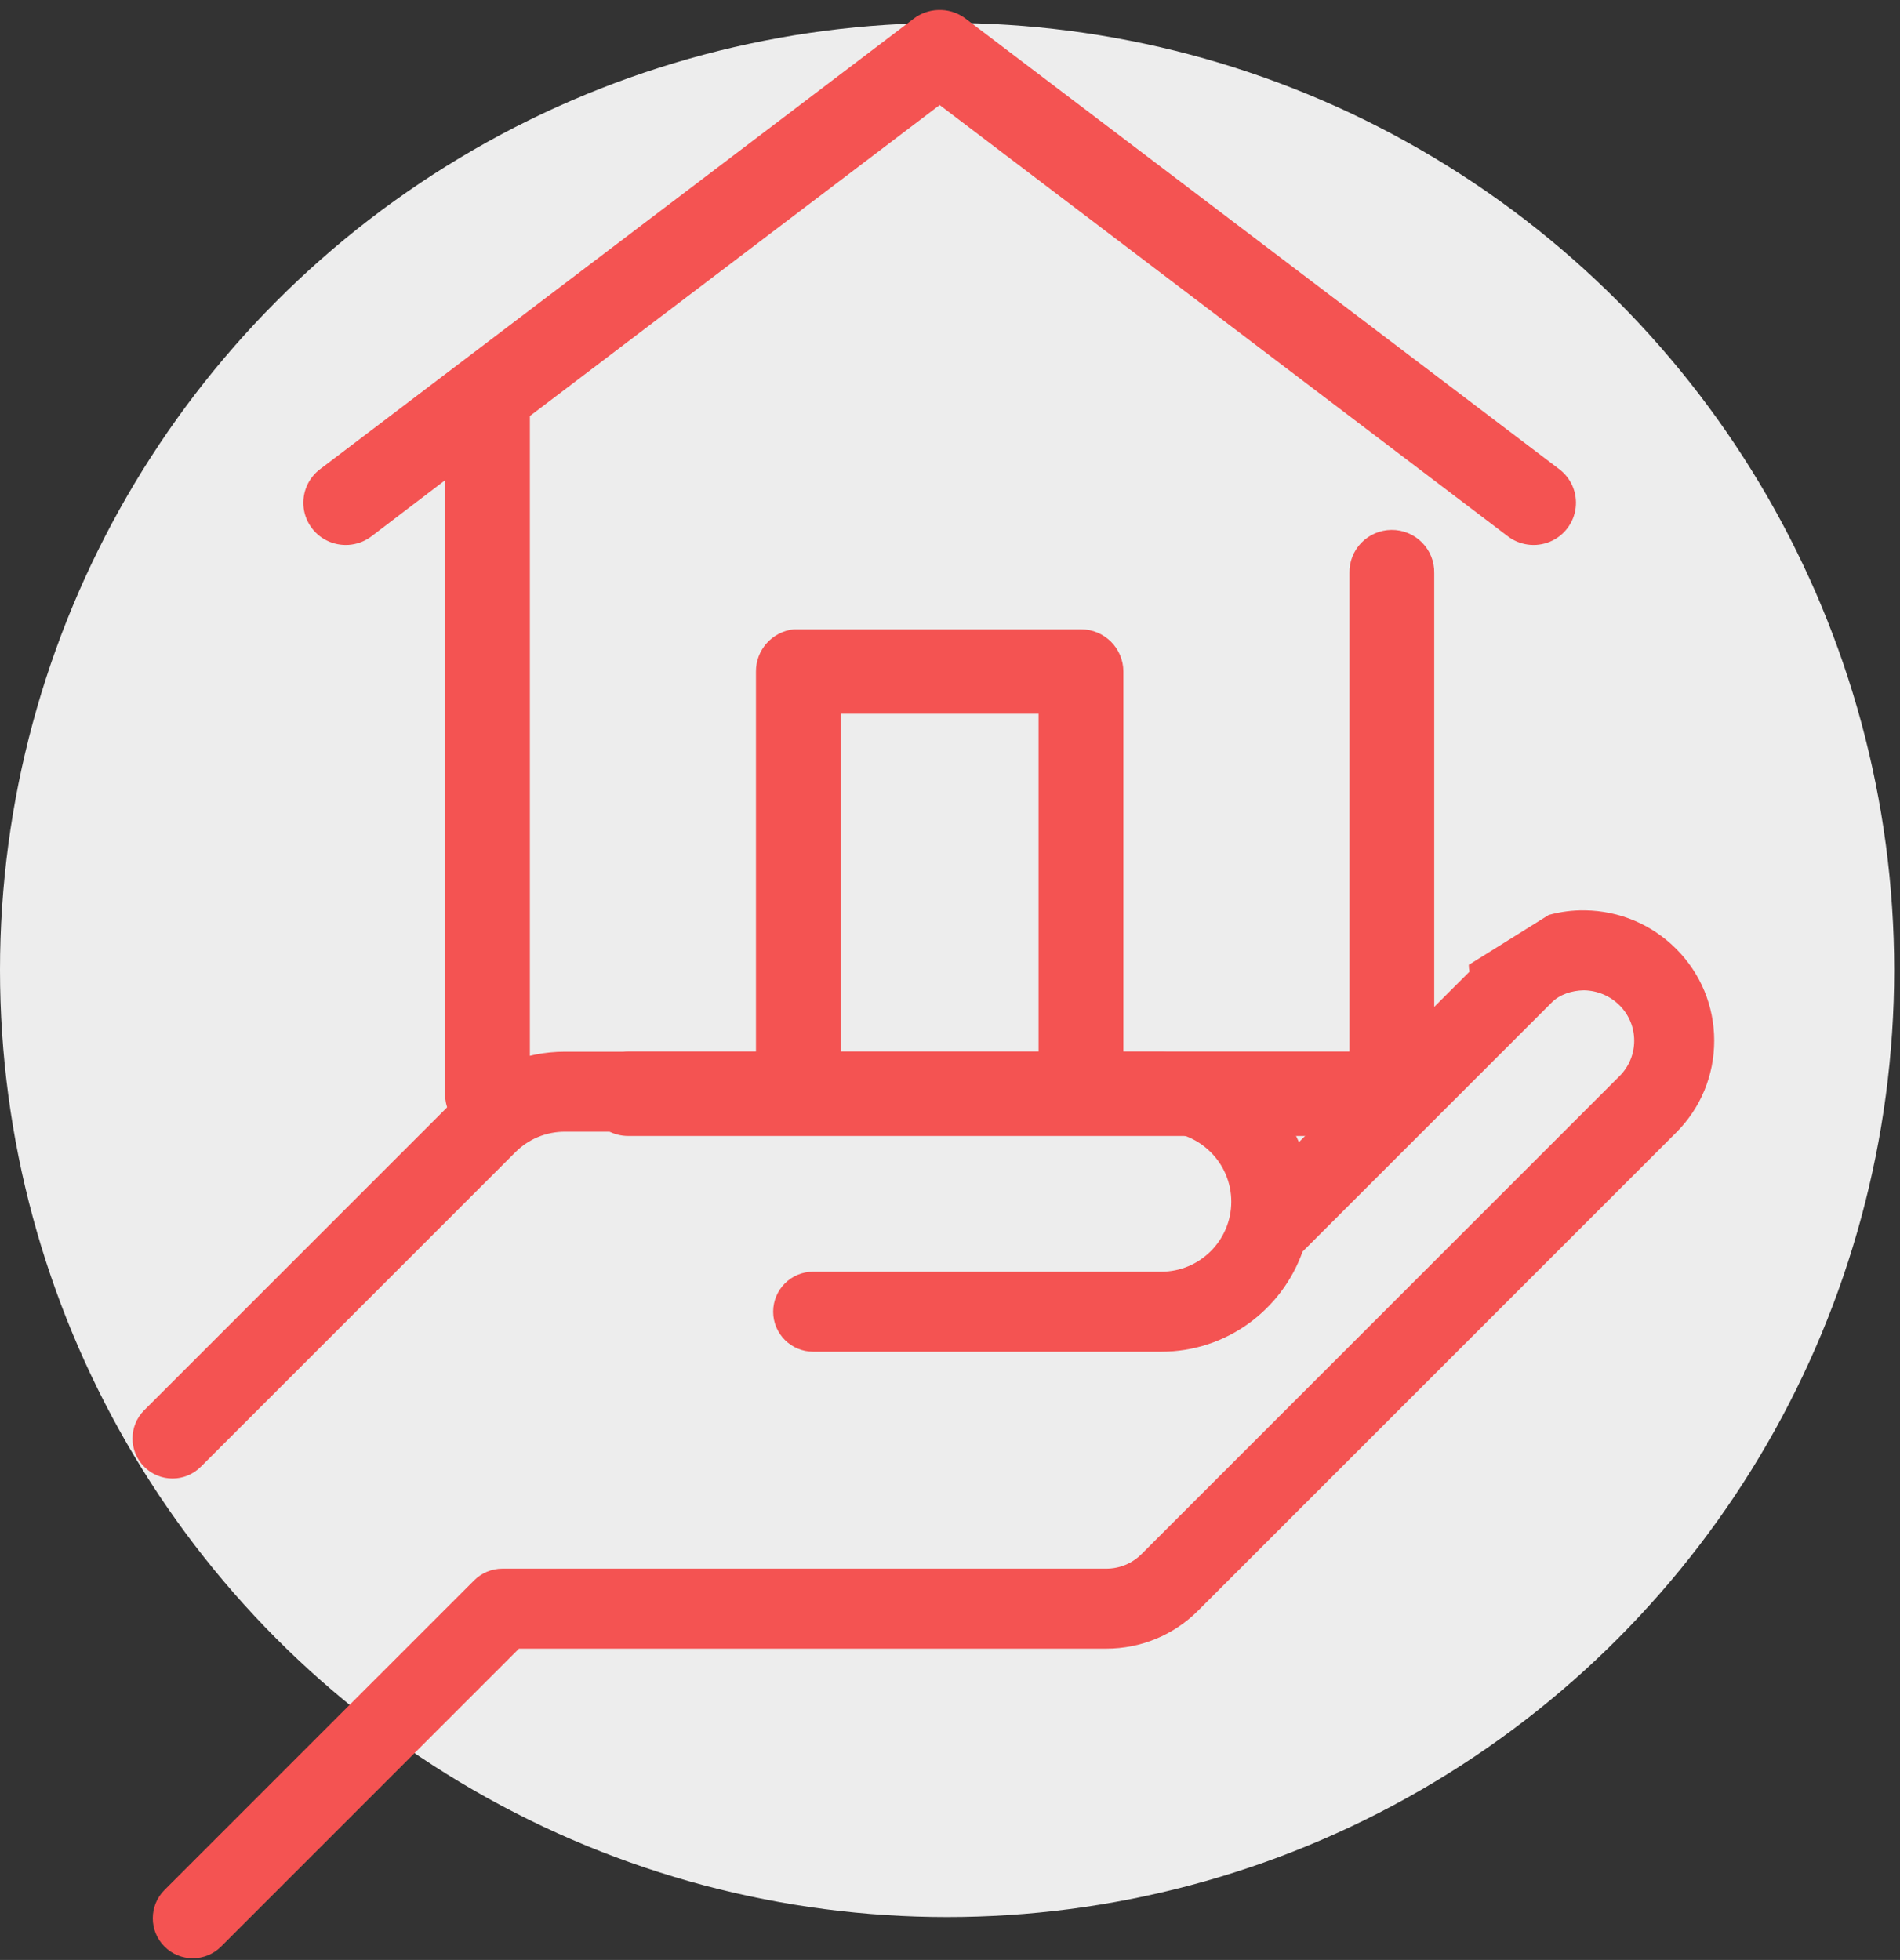 <?xml version="1.0" encoding="UTF-8"?>
<svg width="95px" height="98px" viewBox="0 0 95 98" version="1.1" xmlns="http://www.w3.org/2000/svg" xmlns:xlink="http://www.w3.org/1999/xlink">
    <rect x="0" y="0" width="95" height="98" fill="#333333" stroke="none"/>
    <!-- Generator: Sketch 42 (36781) - http://www.bohemiancoding.com/sketch -->
    <title>cr-landing-iconos-prestamo-casa</title>
    <desc>Created with Sketch.</desc>
    <defs></defs>
    <g id="Page-1" stroke="none" stroke-width="1" fill="none" fill-rule="evenodd">
        <g id="Desktop-HD-1" transform="translate(-522, -724)">
            <g id="cr-landing-iconos-prestamo-casa" transform="translate(521.167, 724.5)">
                <circle id="Oval-Copy-7" fill="#EDEDED" style="mix-blend-mode: multiply;" cx="48.187" cy="48" r="47.354"></circle>
                <path d="M84.639,46.941 C83.428,45.729 81.814,45.046 80.095,45.018 C79.468,45.006 78.854,45.088 78.27,45.249 L74.272,47.744 C74.272,47.86 74.287,47.973 74.306,48.084 L65.779,56.609 C64.625,53.951 61.977,52.086 58.898,52.086 L29.078,52.086 C27.076,52.086 25.192,52.866 23.775,54.283 L8.044,70.013 C7.263,70.794 7.263,72.06 8.044,72.841 C8.434,73.232 8.946,73.427 9.458,73.427 C9.97,73.427 10.481,73.232 10.872,72.841 L26.603,57.111 C27.265,56.45 28.144,56.086 29.078,56.086 L58.897,56.086 C60.827,56.086 62.397,57.656 62.397,59.586 C62.397,61.516 60.827,63.086 58.897,63.086 L41.491,63.086 C40.387,63.086 39.491,63.982 39.491,65.086 C39.491,66.19 40.387,67.086 41.491,67.086 L58.897,67.086 C62.156,67.086 64.928,64.993 65.96,62.084 L78.426,49.619 C78.818,49.226 79.42,49.027 80.029,49.017 C80.705,49.029 81.338,49.295 81.811,49.769 C82.284,50.242 82.543,50.87 82.543,51.538 C82.543,52.205 82.283,52.833 81.811,53.305 L57.914,77.202 C57.441,77.675 56.813,77.935 56.145,77.935 L25.953,77.935 C25.423,77.935 24.914,78.146 24.539,78.521 L9.058,94.001 C8.277,94.782 8.277,96.048 9.058,96.829 C9.449,97.22 9.96,97.415 10.472,97.415 C10.984,97.415 11.496,97.22 11.886,96.829 L26.782,81.934 L56.146,81.934 C57.881,81.934 59.514,81.258 60.742,80.03 L84.639,56.133 C85.867,54.905 86.543,53.274 86.543,51.537 C86.543,49.8 85.867,48.169 84.639,46.941 Z" id="Shape" fill="#F45352" fill-rule="nonzero"></path>
                <path d="M47.706,0.003 C47.282,0.023 46.875,0.169 46.535,0.421 L16.861,22.94 C16.247,23.391 15.923,24.138 16.015,24.893 C16.107,25.648 16.6,26.296 17.306,26.588 C18.011,26.88 18.82,26.772 19.423,26.304 L23.088,23.512 L23.088,54.189 C23.077,54.95 23.478,55.658 24.139,56.042 C24.799,56.426 25.616,56.426 26.276,56.042 C26.936,55.658 27.338,54.95 27.327,54.189 L27.327,20.301 L47.816,4.753 L76.209,26.304 C76.812,26.772 77.621,26.88 78.326,26.588 C79.031,26.296 79.524,25.648 79.616,24.893 C79.708,24.138 79.385,23.391 78.77,22.94 L49.097,0.421 C48.697,0.123 48.204,-0.025 47.706,0.003 Z M70.403,25.996 C69.837,26.002 69.296,26.233 68.902,26.638 C68.508,27.043 68.293,27.588 68.305,28.152 L68.305,52.077 L57.001,52.077 L57.001,33.077 C57.001,31.912 56.052,30.966 54.881,30.966 L40.751,30.966 C40.677,30.963 40.603,30.963 40.53,30.966 C39.446,31.079 38.625,31.992 38.631,33.077 L38.631,52.077 L32.272,52.077 C31.508,52.067 30.797,52.467 30.412,53.124 C30.026,53.782 30.026,54.595 30.412,55.253 C30.797,55.91 31.508,56.31 32.272,56.3 L70.425,56.3 C71.595,56.3 72.544,55.354 72.544,54.189 L72.544,28.152 C72.556,27.58 72.335,27.029 71.931,26.622 C71.528,26.216 70.976,25.99 70.403,25.996 Z M42.87,35.189 L52.762,35.189 L52.762,52.077 L42.87,52.077 L42.87,35.189 Z" id="Shape" fill="#F45352" fill-rule="nonzero"></path>
            </g>
        </g>
    </g>
</svg>